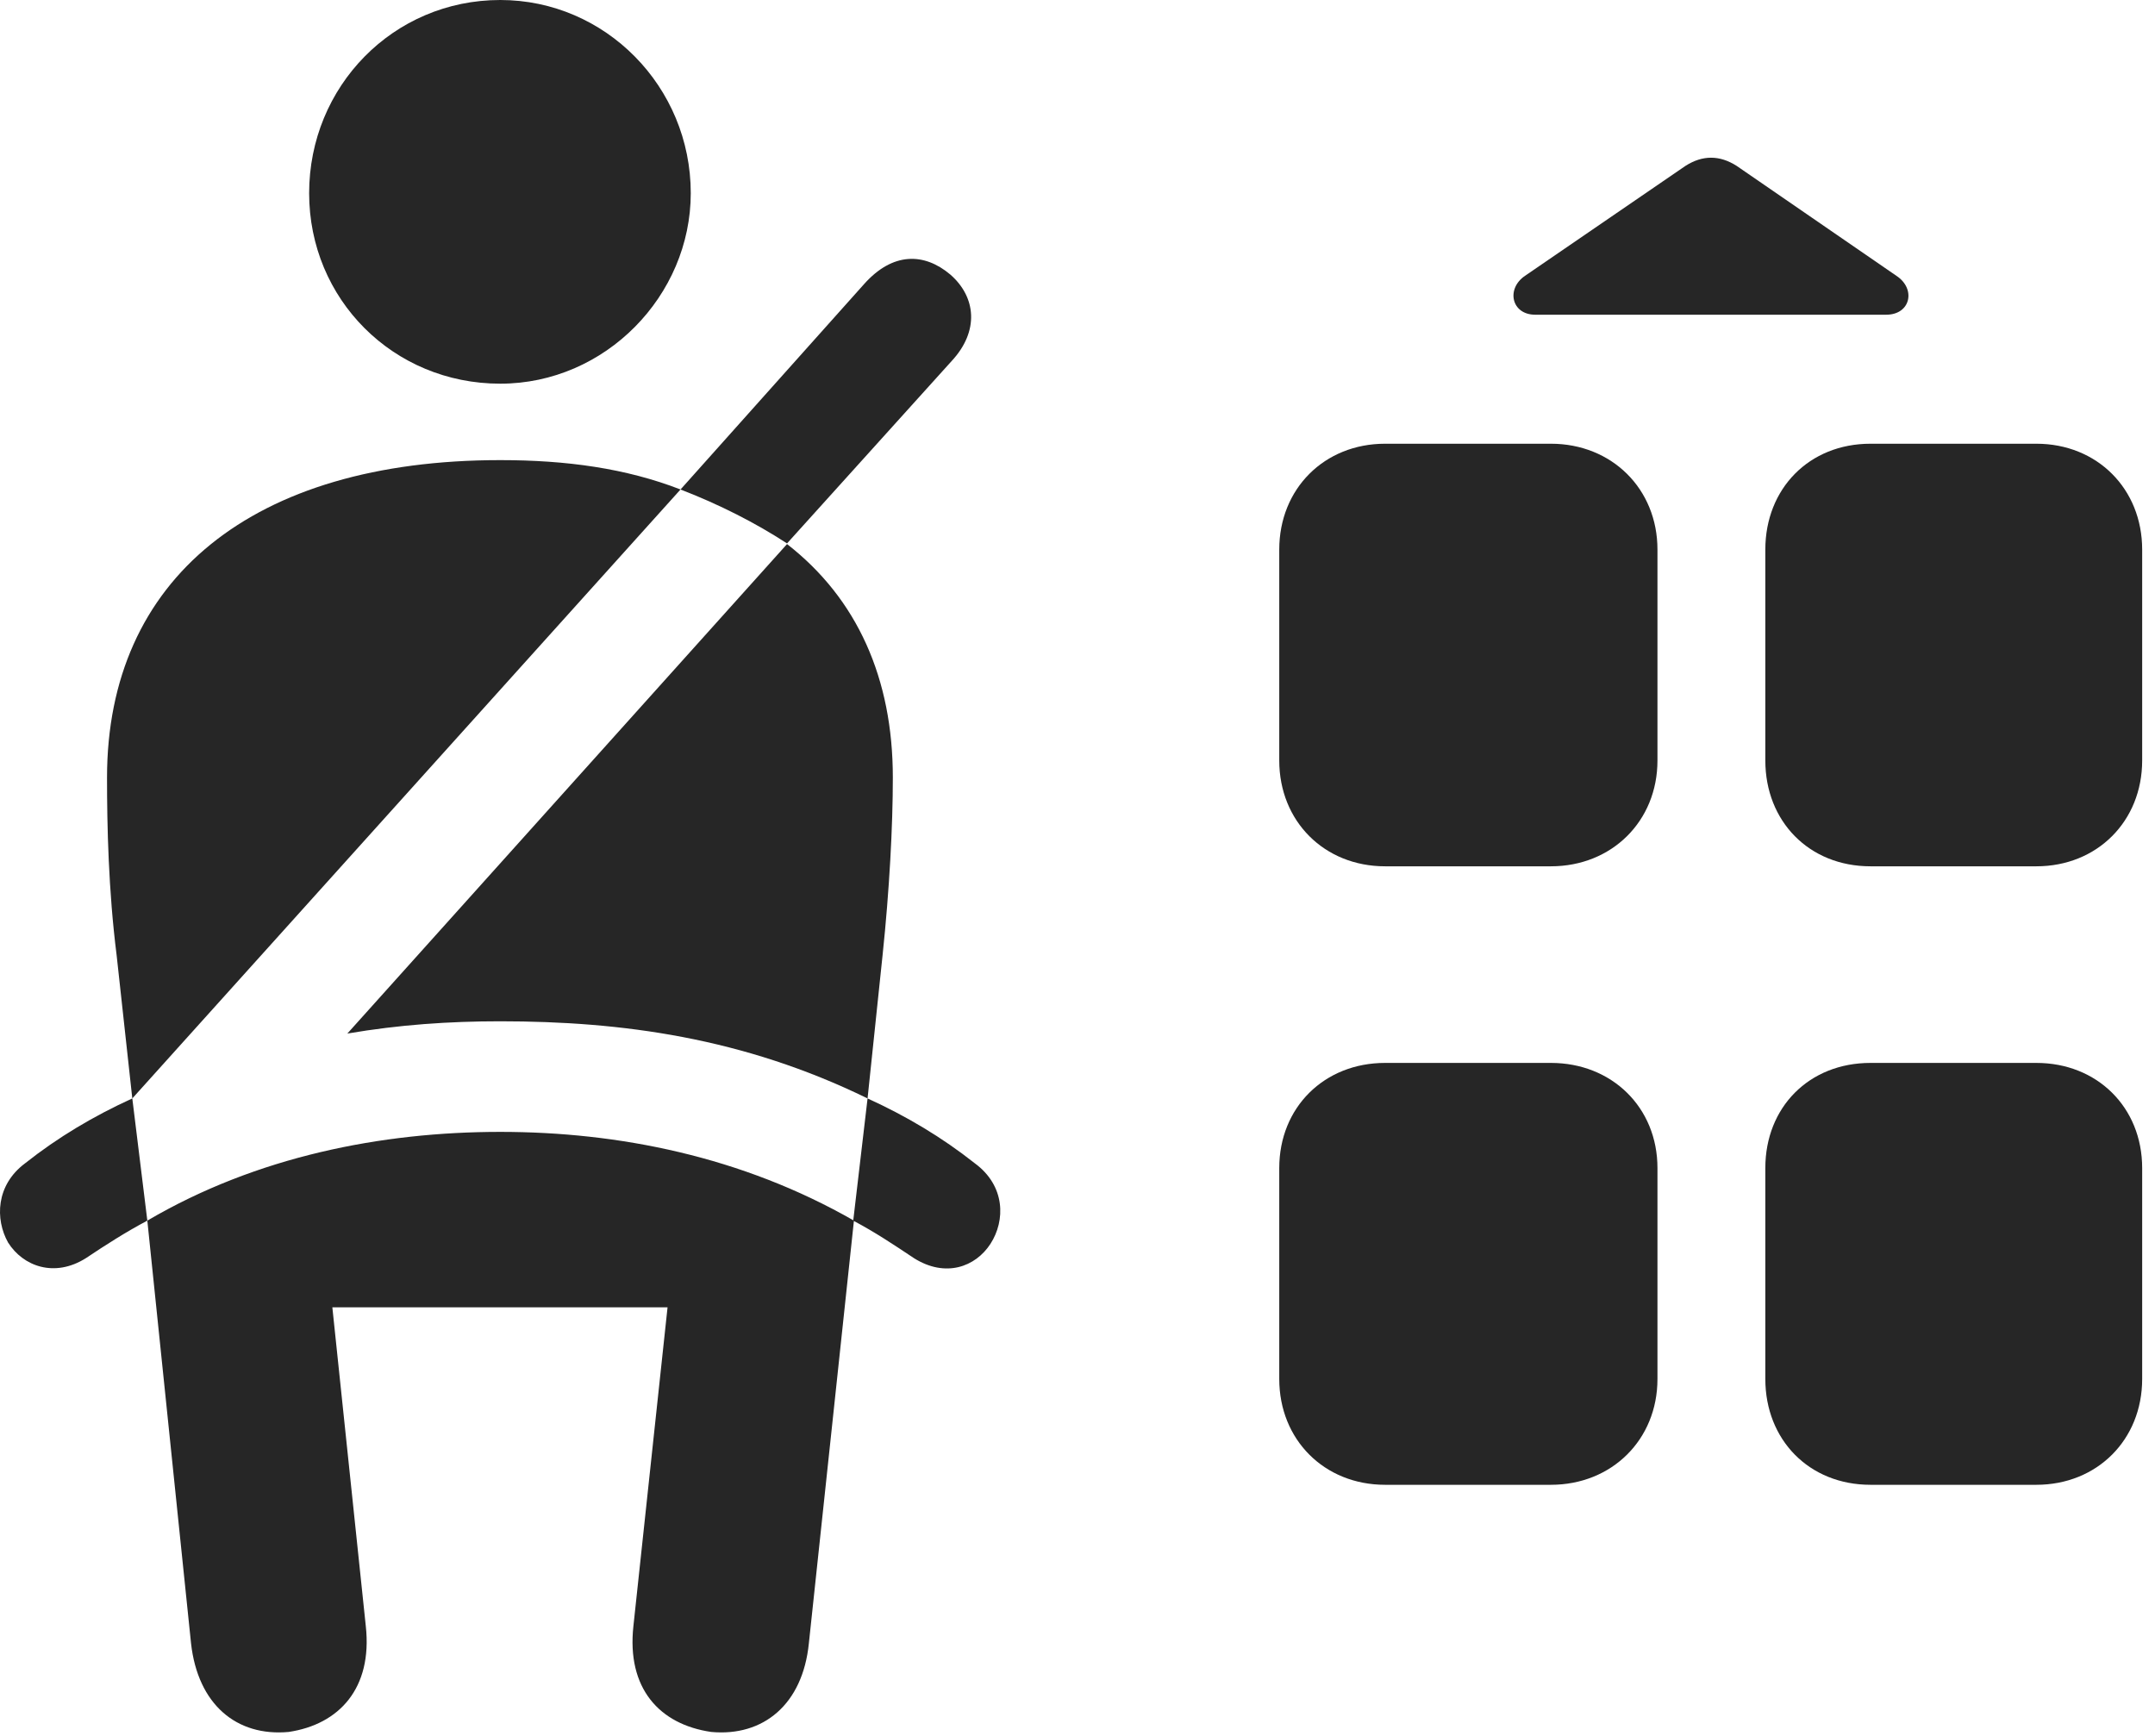 <?xml version="1.0" encoding="UTF-8"?>
<!--Generator: Apple Native CoreSVG 326-->
<!DOCTYPE svg
PUBLIC "-//W3C//DTD SVG 1.1//EN"
       "http://www.w3.org/Graphics/SVG/1.1/DTD/svg11.dtd">
<svg version="1.1" xmlns="http://www.w3.org/2000/svg" xmlns:xlink="http://www.w3.org/1999/xlink" viewBox="0 0 61.652 49.668">
 <g>
  <rect height="49.668" opacity="0" width="61.652" x="0" y="0"/>
  <path d="M36.598 15.723L36.598 21.758C36.598 23.496 37.887 24.785 39.625 24.785L44.371 24.785C46.109 24.785 47.418 23.496 47.418 21.758L47.418 15.723C47.418 13.984 46.109 12.695 44.371 12.695L39.625 12.695C37.887 12.695 36.598 13.984 36.598 15.723ZM50.504 15.723L50.504 21.758C50.504 23.496 51.754 24.785 53.512 24.785L58.258 24.785C59.996 24.785 61.285 23.496 61.285 21.758L61.285 15.723C61.285 13.984 59.996 12.695 58.258 12.695L53.512 12.695C51.754 12.695 50.504 13.984 50.504 15.723ZM36.598 33.418L36.598 39.453C36.598 41.191 37.887 42.48 39.625 42.48L44.371 42.48C46.109 42.48 47.418 41.191 47.418 39.453L47.418 33.418C47.418 31.68 46.109 30.41 44.371 30.41L39.625 30.41C37.887 30.41 36.598 31.68 36.598 33.418ZM50.504 33.418L50.504 39.453C50.504 41.191 51.754 42.48 53.512 42.48L58.258 42.48C59.996 42.48 61.285 41.191 61.285 39.453L61.285 33.418C61.285 31.68 59.996 30.41 58.258 30.41L53.512 30.41C51.754 30.41 50.504 31.68 50.504 33.418ZM43.922 9.004L53.961 9.004C54.664 9.004 54.82 8.262 54.254 7.891L49.684 4.746C49.195 4.434 48.707 4.434 48.219 4.746L43.629 7.891C43.082 8.262 43.238 9.004 43.922 9.004Z" fill="black" fill-opacity="0.85"/>
  <path d="M14.312 10.977C17.32 10.977 19.762 8.457 19.762 5.527C19.762 2.48 17.32 0 14.312 0C11.246 0 8.844 2.48 8.844 5.527C8.844 8.555 11.246 10.977 14.312 10.977ZM3.785 31.426L19.469 14.004C17.906 13.398 16.207 13.164 14.312 13.164C7.223 13.164 3.062 16.562 3.062 22.246C3.062 23.633 3.102 25.469 3.336 27.324ZM24.82 31.426L25.25 27.324C25.445 25.469 25.543 23.633 25.543 22.246C25.543 19.414 24.527 17.129 22.516 15.566L9.937 29.57C11.422 29.316 12.848 29.219 14.312 29.219C17.789 29.219 21.266 29.688 24.82 31.426ZM8.258 49.551C9.703 49.336 10.66 48.301 10.465 46.523L9.508 37.402L19.098 37.402L18.121 46.523C17.926 48.301 18.863 49.336 20.348 49.551C21.832 49.688 22.965 48.77 23.141 47.012L24.43 34.922C21.227 33.086 17.691 32.383 14.312 32.383C10.914 32.383 7.34 33.086 4.215 34.922L5.465 47.012C5.66 48.77 6.773 49.688 8.258 49.551ZM22.516 15.547L27.223 10.332C28.023 9.473 27.926 8.496 27.184 7.852C26.441 7.227 25.543 7.207 24.723 8.125L19.469 14.004C20.582 14.434 21.617 14.961 22.516 15.547ZM0.719 33.281C-0.121 33.906-0.141 34.883 0.23 35.547C0.66 36.23 1.559 36.562 2.457 35.996C3.043 35.605 3.59 35.254 4.215 34.922L3.785 31.426C2.672 31.934 1.656 32.539 0.719 33.281ZM27.887 33.281C26.949 32.539 25.934 31.934 24.82 31.426L24.41 34.922C25.035 35.254 25.562 35.605 26.148 35.996C27.047 36.562 27.906 36.25 28.336 35.586C28.766 34.922 28.766 33.926 27.887 33.281Z" fill="black" fill-opacity="0.85"/>
 </g>
</svg>
